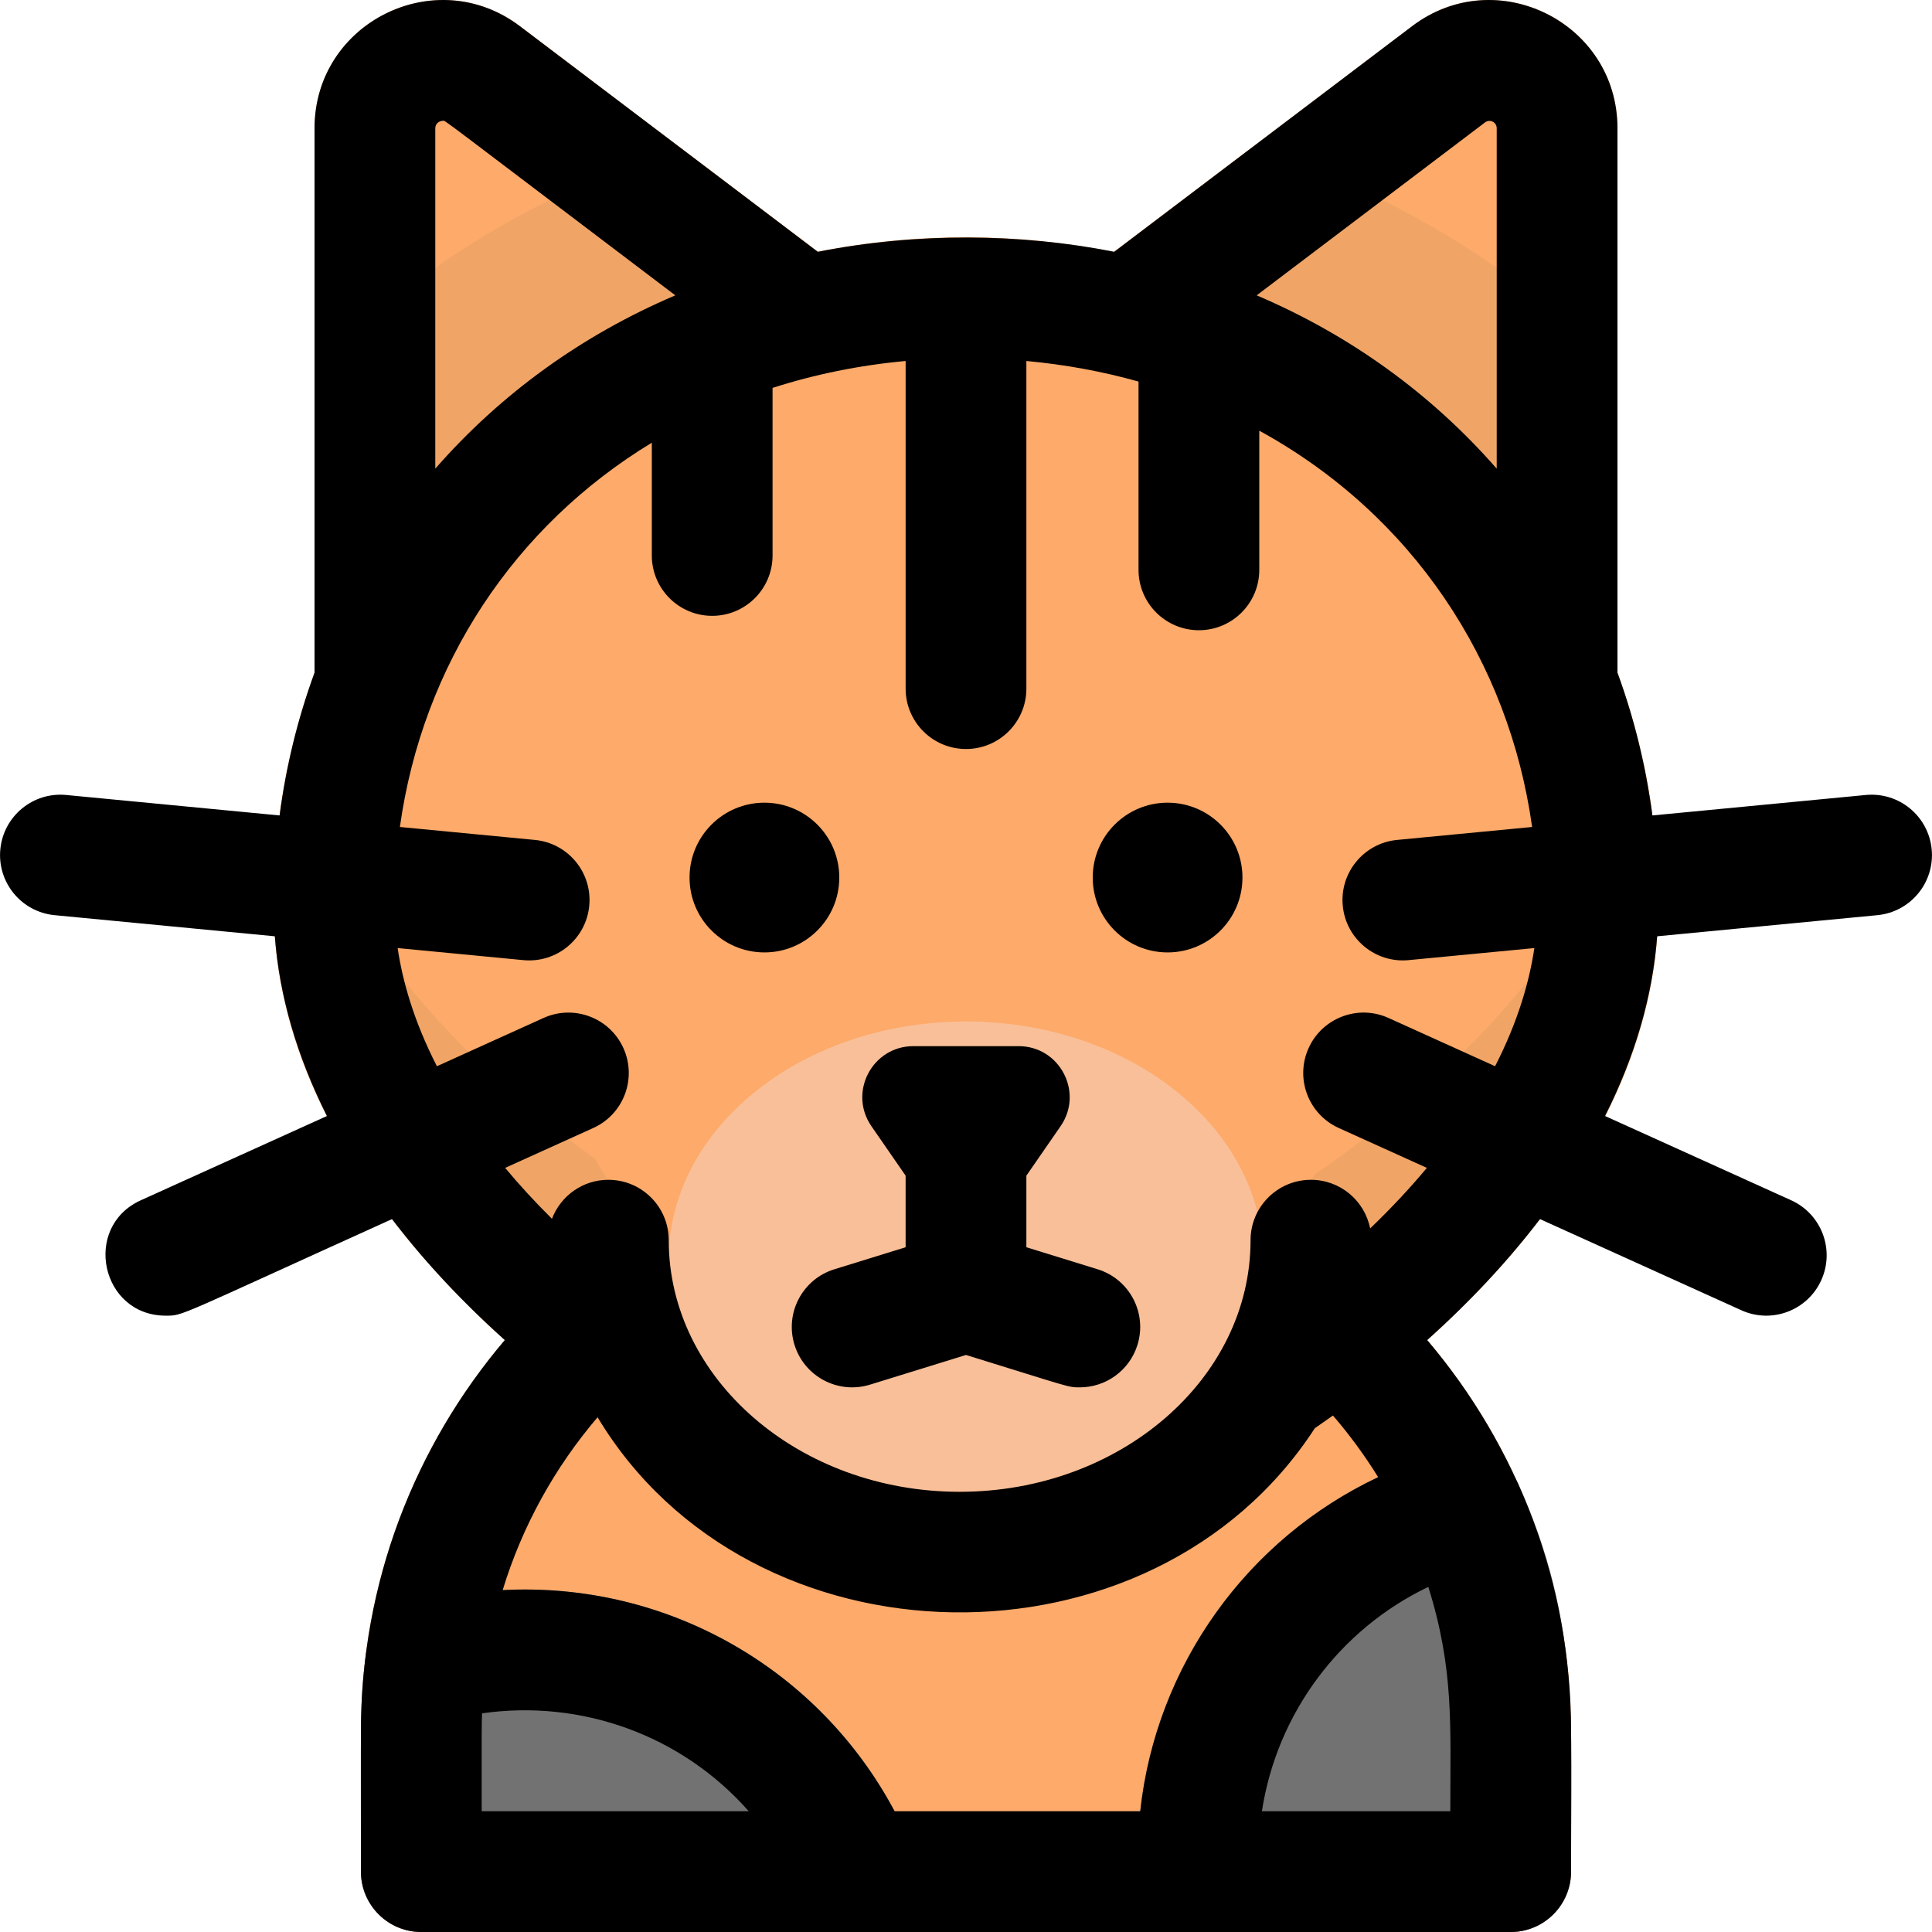 <svg id="Layer_1" enable-background="new 0 0 512.023 512.023" height="512" viewBox="0 0 512.023 512.023" width="512" xmlns="http://www.w3.org/2000/svg"><path d="m232.754 78.862-94.966-71.923c-22.345-16.922-54.428-.966-54.428 27.055v133.903c0 8.915 7.248 16 16 16 6.394 0-2.461 4.314 132.13-78.66 9.539-5.881 10.252-19.567 1.264-26.375z" fill="#fdaa6a"/><path d="m374.235 6.939-94.966 71.923c-8.934 6.767-8.333 20.458 1.264 26.375 134.432 82.875 125.66 78.66 132.13 78.66 8.75 0 16-7.085 16-16v-133.903c0-28.031-32.091-43.97-54.428-27.055z" fill="#fdaa6a"/><path d="m83.36 98.025v69.872c0 12.494 13.741 20.189 24.396 13.62l123.733-76.279c9.539-5.88 10.252-19.567 1.264-26.375l-52.482-39.748c-36.874 11.611-70.088 31.659-96.911 58.91z" fill="#f0a567"/><path d="m428.663 98.025c-26.799-27.226-60.003-47.288-96.911-58.91l-52.482 39.748c-8.934 6.767-8.333 20.458 1.264 26.375l123.733 76.279c10.635 6.558 24.396-1.104 24.396-13.62z" fill="#f0a567"/><path d="m256.012 298.464c-88.419 0-160.353 71.934-160.353 160.353v37.207c0 8.836 7.163 16 16 16h288.705c8.837 0 16-7.164 16-16v-37.207c0-88.419-71.933-160.353-160.352-160.353z" fill="#fdaa6a"/><path d="m387.731 114.728c-69.533-68.445-192.539-69.792-263.439 0-33.377 32.854-51.758 77.36-51.758 125.319 0 54.581 40.882 102.342 85.098 134.288 39.779 68.647 147.312 71.16 190.823 4.177 46.854-32.201 91.035-81.695 91.035-138.465-.001-47.958-18.382-92.464-51.759-125.319z" fill="#fdaa6a"/><path d="m241.768 489.9c-21.981-53.057-79.726-79.738-133.424-64.324-6.167 1.77-10.68 7.053-11.465 13.421-1.585 12.855-1.22 18.39-1.22 57.026 0 8.836 7.163 16 16 16h115.326c11.394 0 19.141-11.6 14.783-22.123z" fill="#727272"/><path d="m402.531 393.593c-3.204-7.189-11.166-10.982-18.765-8.938-49.576 13.319-84.318 59.515-82.138 112.033.356 8.57 7.408 15.335 15.986 15.335h82.749c8.837 0 16-7.164 16-16 .001-40.157 2.401-66.016-13.832-102.43z" fill="#727272"/><path d="m348.455 311.243c-43.536 67.024-151.062 64.437-190.823-4.177-35.756-25.834-69.701-62.128-81.135-104.937-2.612 12.282-3.963 24.972-3.963 37.918 0 54.581 40.882 102.342 85.098 134.288 39.779 68.647 147.312 71.16 190.823 4.177 46.854-32.201 91.035-81.695 91.035-138.465 0-12.946-1.351-25.637-3.963-37.918-12.031 45.041-48.957 82.919-87.072 109.114z" fill="#f0a567"/><path d="m311.506 289.023c-30.732-24.416-80.249-24.422-110.989 0-31.104 24.712-31.105 64.953 0 89.665 30.732 24.416 80.249 24.422 110.989 0 31.104-24.712 31.105-64.953 0-89.665z" fill="#f9bf98"/><circle cx="202.586" cy="232.571" r="19.841"/><circle cx="309.437" cy="232.571" r="19.841"/><path d="m511.938 225.087c-.844-8.797-8.659-15.246-17.454-14.399l-56.561 5.424c-1.712-13.055-4.823-25.728-9.26-37.841v-144.277c0-28.028-32.089-43.972-54.428-27.054l-78.941 59.786c-24.974-4.901-52.159-5.182-78.565 0l-78.941-59.787c-22.343-16.92-54.428-.97-54.428 27.055v144.277c-4.438 12.114-7.549 24.786-9.26 37.841l-56.561-5.424c-8.791-.847-16.61 5.603-17.454 14.399s5.604 16.611 14.399 17.454l58.356 5.596c1.193 15.879 5.886 31.888 13.814 47.628l-49.332 22.335c-15.602 7.063-10.576 30.58 6.608 30.58 4.718 0 2.463.44 59.967-25.594 8.385 10.998 18.37 21.735 29.887 32.061-23.765 27.974-38.125 64.174-38.125 103.669v37.207c0 8.836 7.163 16 16 16h288.705c8.837 0 16-7.164 16-16v-37.207c0-39.496-14.36-75.695-38.125-103.669 11.517-10.326 21.502-21.064 29.887-32.061l53.378 24.166c8.047 3.646 17.53.073 21.175-7.977s.073-17.53-7.978-21.175l-49.332-22.334c7.928-15.74 12.621-31.749 13.814-47.628l58.356-5.596c8.796-.844 15.243-8.658 14.399-17.455zm-118.382-192.638c1.289-.982 3.107-.083 3.107 1.544v90.211c-17.399-19.904-38.985-35.443-63.614-45.931zm-278.196 1.545c0-1.371 1.204-1.972 1.991-1.972.858 0-3.261-2.888 61.622 46.252-24.614 10.482-46.204 26.016-63.614 45.931v-90.211zm269.004 446.029h-49.932c3.962-25.888 20.585-48.218 44.101-59.46 6.84 21.854 5.831 36.547 5.831 59.46zm-82.173 0h-65.108c-20.037-37.578-60.033-60.89-103.867-58.601 5.2-17.041 13.862-32.586 25.157-45.818 40.537 67.546 146.926 69.347 190.082 2.909 1.61-1.106 3.213-2.228 4.805-3.367 4.407 5.115 8.418 10.58 11.986 16.347-34.748 16.402-58.877 49.961-63.055 88.53zm-174.532 0c0-23.131-.033-22.404.097-25.952 26.268-3.753 52.874 5.733 70.677 25.952zm268.572-197.449-28.244-12.787c-8.046-3.646-17.529-.074-21.175 7.977-3.645 8.05-.073 17.53 7.978 21.175l23.359 10.575c-4.355 5.224-9.34 10.587-15.031 16.053-1.447-7.348-7.92-12.892-15.693-12.892-8.837 0-16 7.164-16 16 0 36.771-34.586 66.686-77.099 66.686-42.512 0-77.098-29.915-77.098-66.686 0-8.836-7.163-16-16-16-6.837 0-12.656 4.297-14.947 10.331-4.614-4.582-8.732-9.086-12.405-13.491l23.359-10.575c8.051-3.645 11.622-13.125 7.978-21.175-3.645-8.05-13.123-11.622-21.175-7.977l-28.245 12.787c-6.157-12.006-9.125-22.648-10.407-31.316l33.323 3.196c8.796.843 16.61-5.603 17.454-14.399s-5.604-16.611-14.399-17.454l-35.784-3.432c5.991-43.019 30.355-79.766 66.765-101.839v29.88c0 8.836 7.163 16 16 16s16-7.164 16-16v-44.407c11.231-3.609 23.045-6.015 35.268-7.132v86.832c0 8.836 7.163 16 16 16s16-7.164 16-16v-86.832c10.227.935 20.17 2.766 29.723 5.453v49.901c0 8.836 7.163 16 16 16s16-7.164 16-16v-36.883c40.62 22.253 66.198 61.142 72.31 105.027l-35.784 3.432c-8.796.843-15.243 8.658-14.399 17.454s8.657 15.243 17.454 14.399l33.321-3.196c-1.284 8.668-4.25 19.308-10.407 31.315z"/><path d="m290.905 336.39-18.894-5.843v-18.967l9.064-13.111c6.203-8.972-.219-21.218-11.126-21.218h-27.877c-10.907 0-17.328 12.246-11.126 21.218l9.064 13.111v18.967l-18.894 5.843c-8.442 2.61-13.17 11.57-10.56 20.013 2.611 8.442 11.571 13.17 20.013 10.559l25.44-7.867c28.029 8.667 26.955 8.585 30.172 8.585 6.83-.001 13.157-4.41 15.281-11.277 2.613-8.443-2.114-17.403-10.557-20.013z"/></svg>